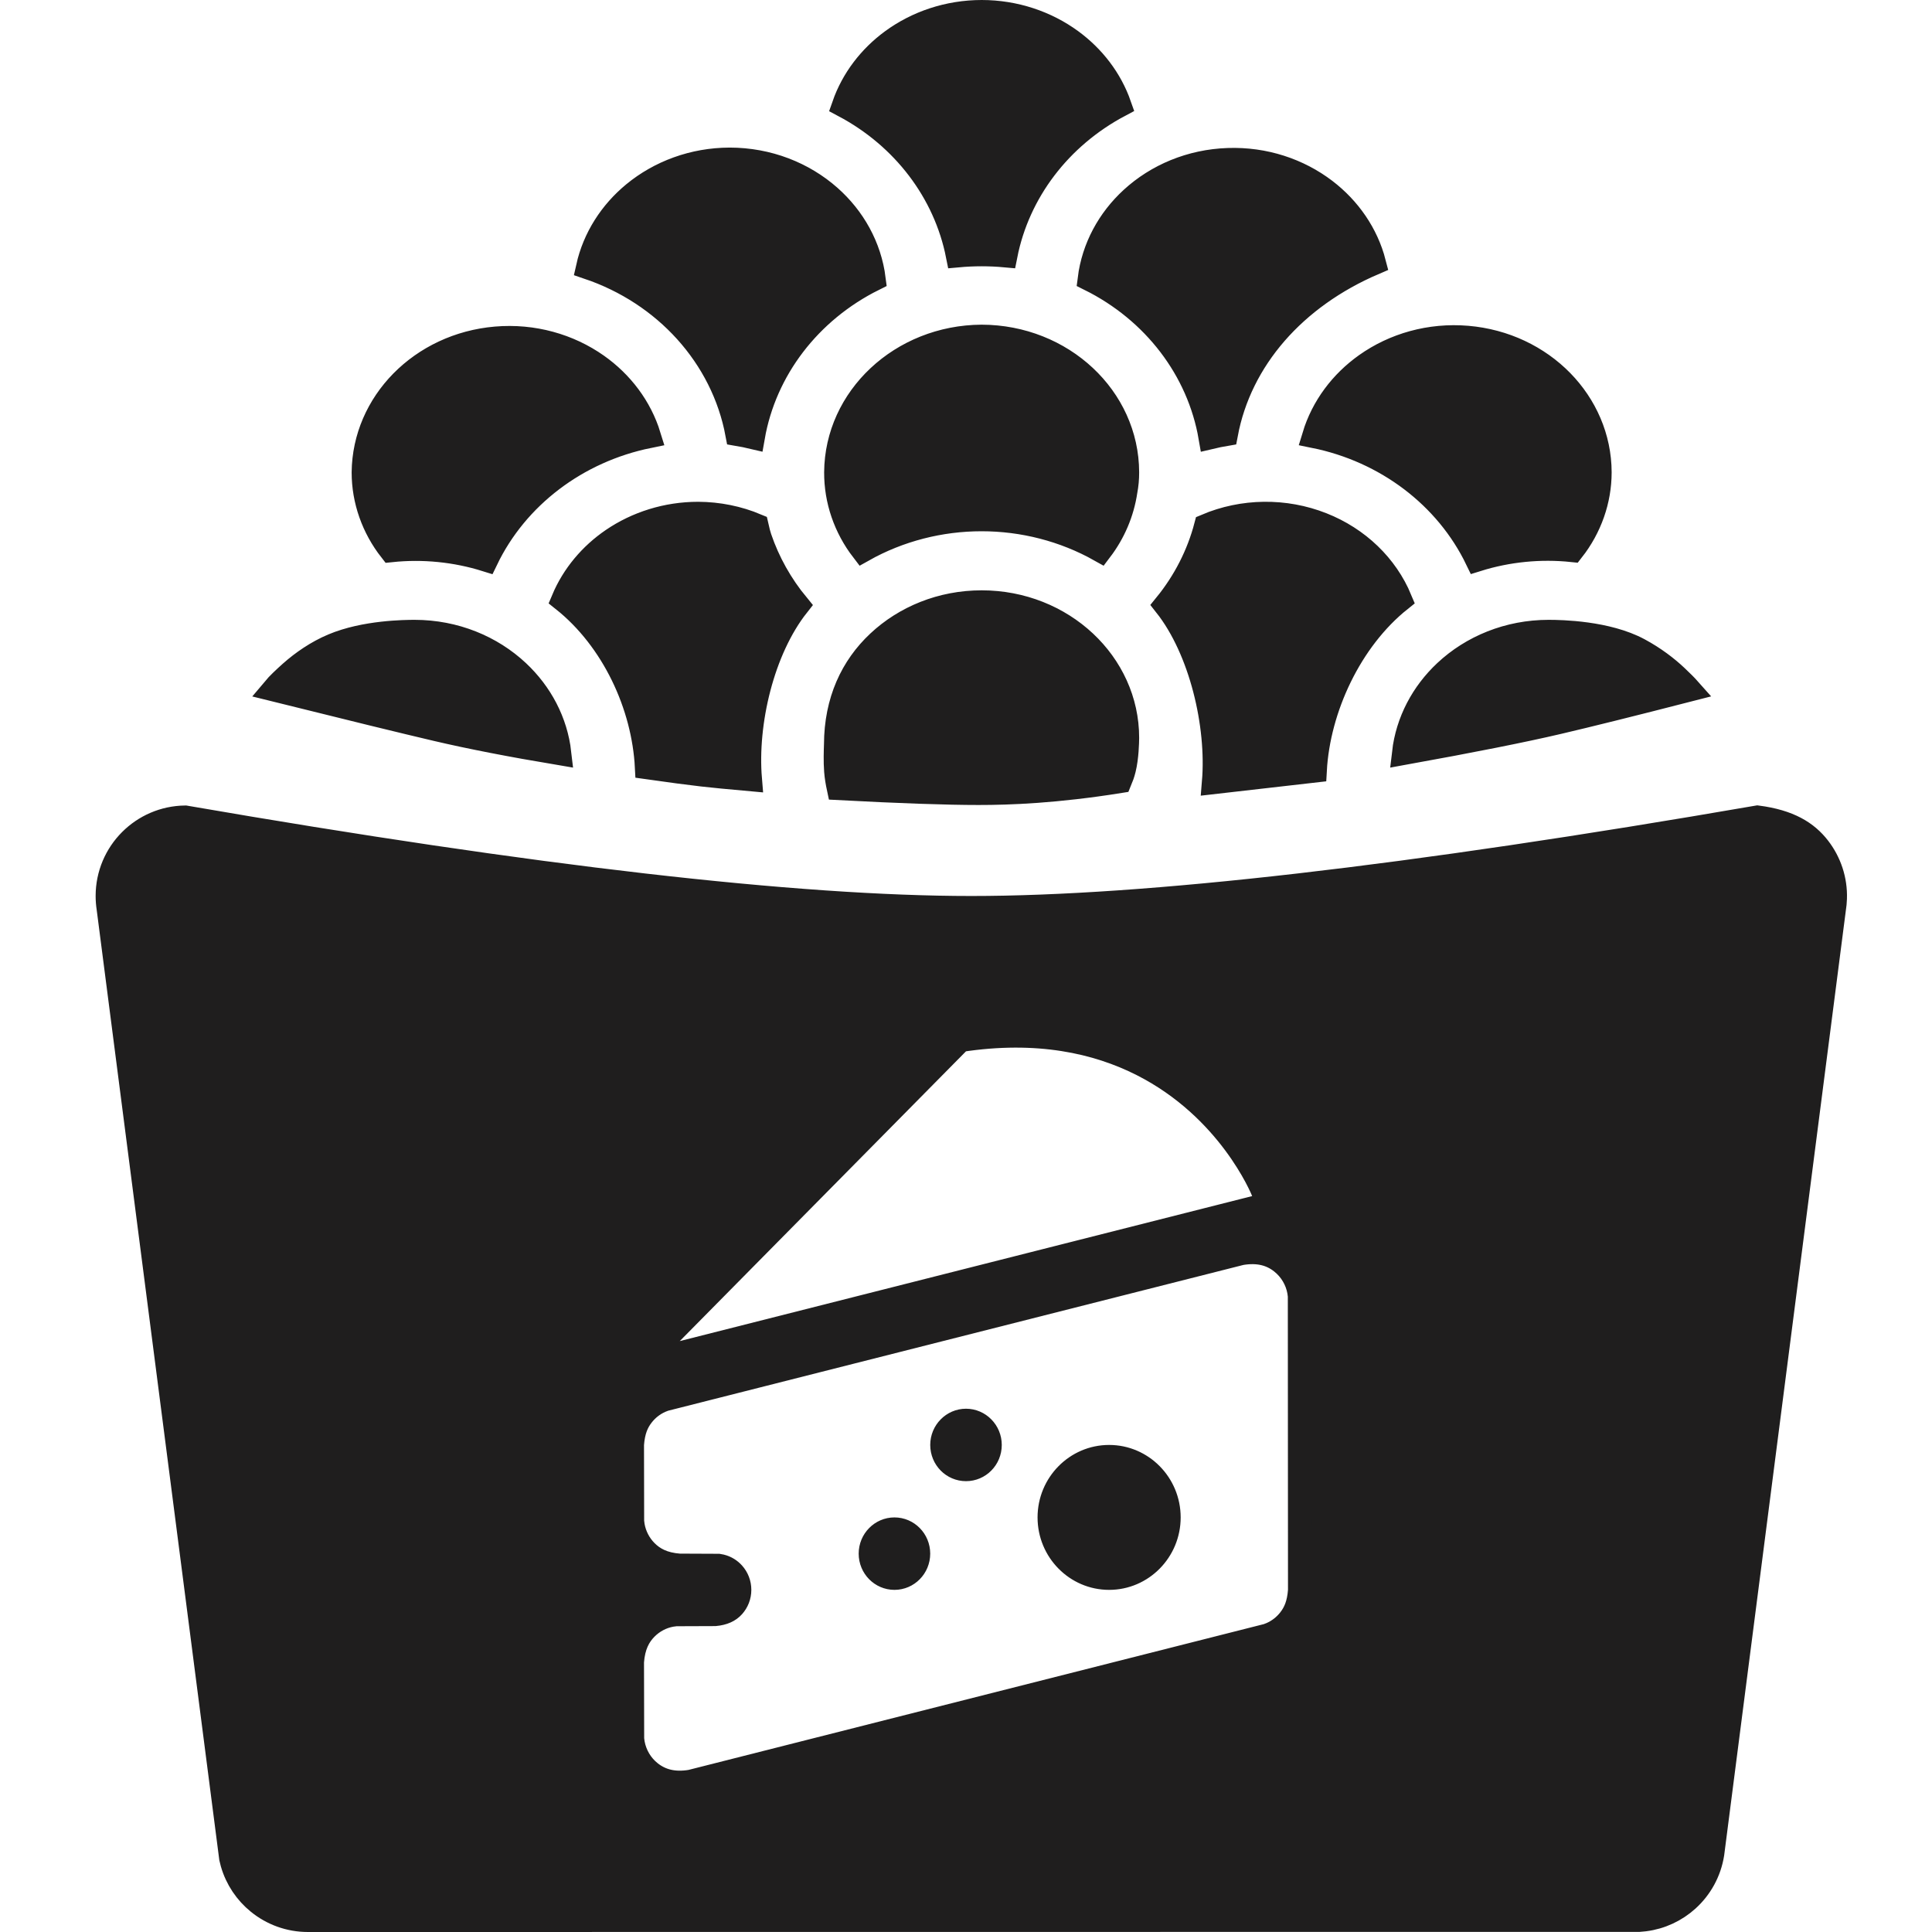 <?xml version="1.0" encoding="UTF-8"?>
<svg width="80px" height="80px" viewBox="0 0 80 80" version="1.1" xmlns="http://www.w3.org/2000/svg" xmlns:xlink="http://www.w3.org/1999/xlink">
    <title>C85FEB4B-4726-446C-B0C1-BECE9B6BB90D</title>
    <g id="🧬-Symbols" stroke="none" stroke-width="1" fill="none" fill-rule="evenodd">
        <g id="icons/cheese-bites">
            <rect id="icon-space" x="0" y="0" width="80" height="80"></rect>
            <path d="M72.774,33.853 C74.085,34.024 74.811,34.48 75.301,35.114 C75.752,35.698 76.005,36.433 75.978,37.209 L75.964,37.422 L70.899,76.756 C70.78,77.515 70.404,78.178 69.868,78.662 C69.385,79.098 68.772,79.389 68.1,79.474 L67.874,79.495 L12.749,79.5 C11.979,79.5 11.264,79.23 10.702,78.773 C10.198,78.364 9.817,77.805 9.629,77.156 L9.574,76.937 L4.499,37.606 C4.473,37.439 4.46,37.27 4.46,37.101 C4.46,36.204 4.823,35.392 5.411,34.805 C5.99,34.226 6.785,33.865 7.668,33.854 C22.133,36.354 32.984,37.601 40.22,37.601 C47.456,37.601 58.308,36.354 72.774,33.853 Z M53.074,52.259 C52.651,51.924 52.117,51.765 51.391,51.887 L51.391,51.887 L27.517,57.937 L27.36,57.998 C27.053,58.132 26.789,58.34 26.589,58.599 C26.365,58.886 26.21,59.234 26.167,59.814 L26.167,59.814 L26.173,62.999 L26.196,63.179 C26.268,63.591 26.464,63.961 26.745,64.245 C27.056,64.559 27.466,64.782 28.127,64.832 L28.127,64.832 L29.744,64.839 L29.862,64.861 C30.055,64.909 30.225,65.015 30.354,65.159 C30.514,65.337 30.611,65.574 30.611,65.833 C30.611,66.091 30.514,66.328 30.354,66.506 C30.189,66.69 29.953,66.8 29.607,66.833 L29.607,66.833 L27.982,66.839 L27.803,66.863 C27.393,66.935 27.027,67.135 26.745,67.42 C26.435,67.734 26.216,68.148 26.167,68.814 L26.167,68.814 L26.174,72.01 L26.199,72.191 C26.286,72.669 26.543,73.104 26.927,73.407 C27.351,73.741 27.885,73.9 28.609,73.779 L28.609,73.779 L52.483,67.729 L52.64,67.668 C52.947,67.534 53.211,67.325 53.411,67.067 C53.635,66.779 53.79,66.431 53.833,65.852 L53.833,65.852 L53.826,53.656 L53.801,53.475 C53.715,52.997 53.457,52.564 53.074,52.259 Z M37.037,63.333 C37.307,63.333 37.552,63.444 37.728,63.623 C37.908,63.805 38.018,64.056 38.018,64.333 C38.018,64.61 37.908,64.861 37.729,65.042 C37.552,65.222 37.308,65.333 37.037,65.333 C36.767,65.333 36.522,65.221 36.345,65.042 C36.166,64.86 36.056,64.61 36.056,64.333 C36.056,64.056 36.166,63.805 36.346,63.624 C36.523,63.444 36.767,63.333 37.037,63.333 Z M45.926,60.332 C46.605,60.332 47.22,60.612 47.665,61.063 C48.112,61.516 48.389,62.142 48.389,62.833 C48.389,63.523 48.112,64.149 47.665,64.602 C47.22,65.053 46.605,65.333 45.926,65.333 C45.247,65.333 44.632,65.053 44.187,64.602 C43.739,64.149 43.463,63.523 43.463,62.833 C43.463,62.142 43.739,61.516 44.187,61.063 C44.632,60.612 45.247,60.332 45.926,60.332 Z M40,58.832 C40.27,58.832 40.515,58.944 40.691,59.123 C40.871,59.305 40.981,59.556 40.981,59.832 C40.981,60.11 40.871,60.361 40.692,60.542 C40.515,60.721 40.271,60.832 40,60.832 C39.73,60.832 39.485,60.721 39.308,60.542 C39.129,60.36 39.019,60.11 39.019,59.832 C39.019,59.556 39.129,59.305 39.309,59.124 C39.486,58.944 39.73,58.832 40,58.832 Z M47.287,44.069 C45.426,43.127 42.962,42.571 39.762,43.062 L39.762,43.062 L26.531,56.457 L52.497,49.879 L52.462,49.766 C52.384,49.517 52.325,49.368 52.313,49.34 C52.255,49.195 50.899,45.896 47.287,44.069 Z M40.648,24.944 C42.315,24.944 43.825,25.575 44.918,26.599 C45.998,27.611 46.67,29.009 46.67,30.549 C46.668,30.736 46.656,31.359 46.536,31.847 C46.491,32.031 46.43,32.197 46.37,32.341 C43.722,32.764 41.81,32.833 40.52,32.833 C39.216,32.833 37.286,32.766 34.733,32.631 C34.687,32.415 34.644,32.174 34.625,31.928 C34.594,31.523 34.61,31.102 34.619,30.823 C34.626,29.025 35.292,27.617 36.379,26.599 C37.471,25.575 38.981,24.944 40.648,24.944 Z M49.945,21.778 C51.462,21.133 53.203,21.109 54.744,21.719 C56.23,22.306 57.396,23.429 57.976,24.829 C55.9,26.486 54.582,29.333 54.441,31.904 L54.441,31.904 L50.269,32.381 C50.466,30.021 49.735,26.903 48.273,25.055 C49.064,24.083 49.633,22.967 49.945,21.778 Z M28.907,21.278 C29.741,21.281 30.565,21.447 31.324,21.766 C31.377,21.998 31.411,22.136 31.457,22.272 C31.8,23.281 32.329,24.225 33.019,25.061 C31.564,26.904 30.856,29.919 31.051,32.261 C30.187,32.184 29.531,32.12 29.083,32.069 C28.531,32.005 27.766,31.905 26.789,31.766 C26.657,29.204 25.398,26.48 23.325,24.83 C23.749,23.822 24.466,22.974 25.365,22.36 C26.371,21.674 27.603,21.279 28.907,21.278 Z M64.126,26.166 C64.64,26.166 66.545,26.2 67.866,26.913 C68.497,27.253 69.022,27.656 69.416,28.03 C69.62,28.223 69.805,28.405 69.938,28.555 C67.558,29.166 65.749,29.616 64.509,29.906 C63.063,30.245 60.939,30.667 58.139,31.173 C58.289,29.869 58.919,28.7 59.857,27.821 C60.949,26.797 62.46,26.166 64.126,26.166 Z M17.169,26.166 C18.836,26.168 20.345,26.799 21.437,27.823 C22.377,28.704 23.008,29.875 23.157,31.182 C21.152,30.846 19.458,30.516 18.076,30.192 C16.785,29.889 14.54,29.341 11.342,28.546 C11.51,28.345 11.771,28.098 12.055,27.845 C12.522,27.431 13.121,27.013 13.787,26.733 C15.104,26.177 16.781,26.167 17.169,26.166 Z M20.535,14.021 C22.082,13.889 23.556,14.316 24.717,15.134 C25.728,15.847 26.501,16.859 26.869,18.056 C23.885,18.661 21.385,20.563 20.13,23.171 C18.863,22.775 17.519,22.641 16.19,22.78 C15.459,21.847 15.061,20.718 15.061,19.56 C15.075,18.122 15.671,16.807 16.643,15.818 C17.626,14.819 18.992,14.152 20.535,14.021 Z M56.567,15.112 C57.729,14.288 59.208,13.857 60.761,13.989 C62.31,14.121 63.68,14.792 64.664,15.797 C65.636,16.792 66.23,18.114 66.235,19.555 C66.234,20.716 65.837,21.843 65.107,22.775 C63.778,22.636 62.433,22.77 61.166,23.166 C59.907,20.557 57.404,18.657 54.417,18.054 C54.781,16.85 55.553,15.831 56.567,15.112 Z M40.647,13.944 C42.312,13.948 43.821,14.58 44.913,15.603 C45.994,16.615 46.666,18.012 46.67,19.558 C46.671,19.818 46.648,20.077 46.599,20.333 C46.465,21.229 46.109,22.059 45.564,22.776 C44.051,21.925 42.349,21.498 40.646,21.498 C38.943,21.498 37.24,21.925 35.727,22.777 C35.009,21.842 34.621,20.716 34.626,19.558 C34.636,18.015 35.31,16.621 36.39,15.609 C37.481,14.586 38.987,13.953 40.647,13.944 Z M50.854,6.628 C52.362,6.576 53.771,7.052 54.866,7.887 C55.849,8.638 56.578,9.679 56.891,10.888 C55.242,11.594 53.858,12.591 52.813,13.792 C51.76,15.004 51.051,16.424 50.761,17.968 C50.548,18.004 50.336,18.047 50.126,18.097 C49.643,15.308 47.797,12.88 45.123,11.553 C45.286,10.253 45.925,9.094 46.87,8.228 C47.905,7.278 49.305,6.68 50.854,6.628 Z M30.213,6.611 C31.807,6.612 33.264,7.194 34.345,8.15 C35.333,9.024 36.006,10.213 36.175,11.554 C33.503,12.883 31.659,15.31 31.172,18.096 C30.961,18.046 30.749,18.003 30.535,17.967 C30.236,16.367 29.488,14.904 28.406,13.706 C27.341,12.527 25.952,11.606 24.35,11.065 C24.621,9.851 25.307,8.794 26.253,8.015 C27.316,7.14 28.707,6.615 30.213,6.611 Z M40.648,0.5 C42.028,0.501 43.321,0.941 44.352,1.695 C45.265,2.364 45.974,3.28 46.351,4.357 C43.873,5.672 42.148,7.951 41.631,10.571 C40.977,10.511 40.319,10.511 39.665,10.571 C39.146,7.953 37.421,5.677 34.945,4.364 C35.321,3.286 36.029,2.368 36.943,1.698 C37.974,0.942 39.267,0.502 40.648,0.5 Z" stroke="#1F1E1E" fill="#1F1E1E"></path>
        </g>
    </g>
</svg>